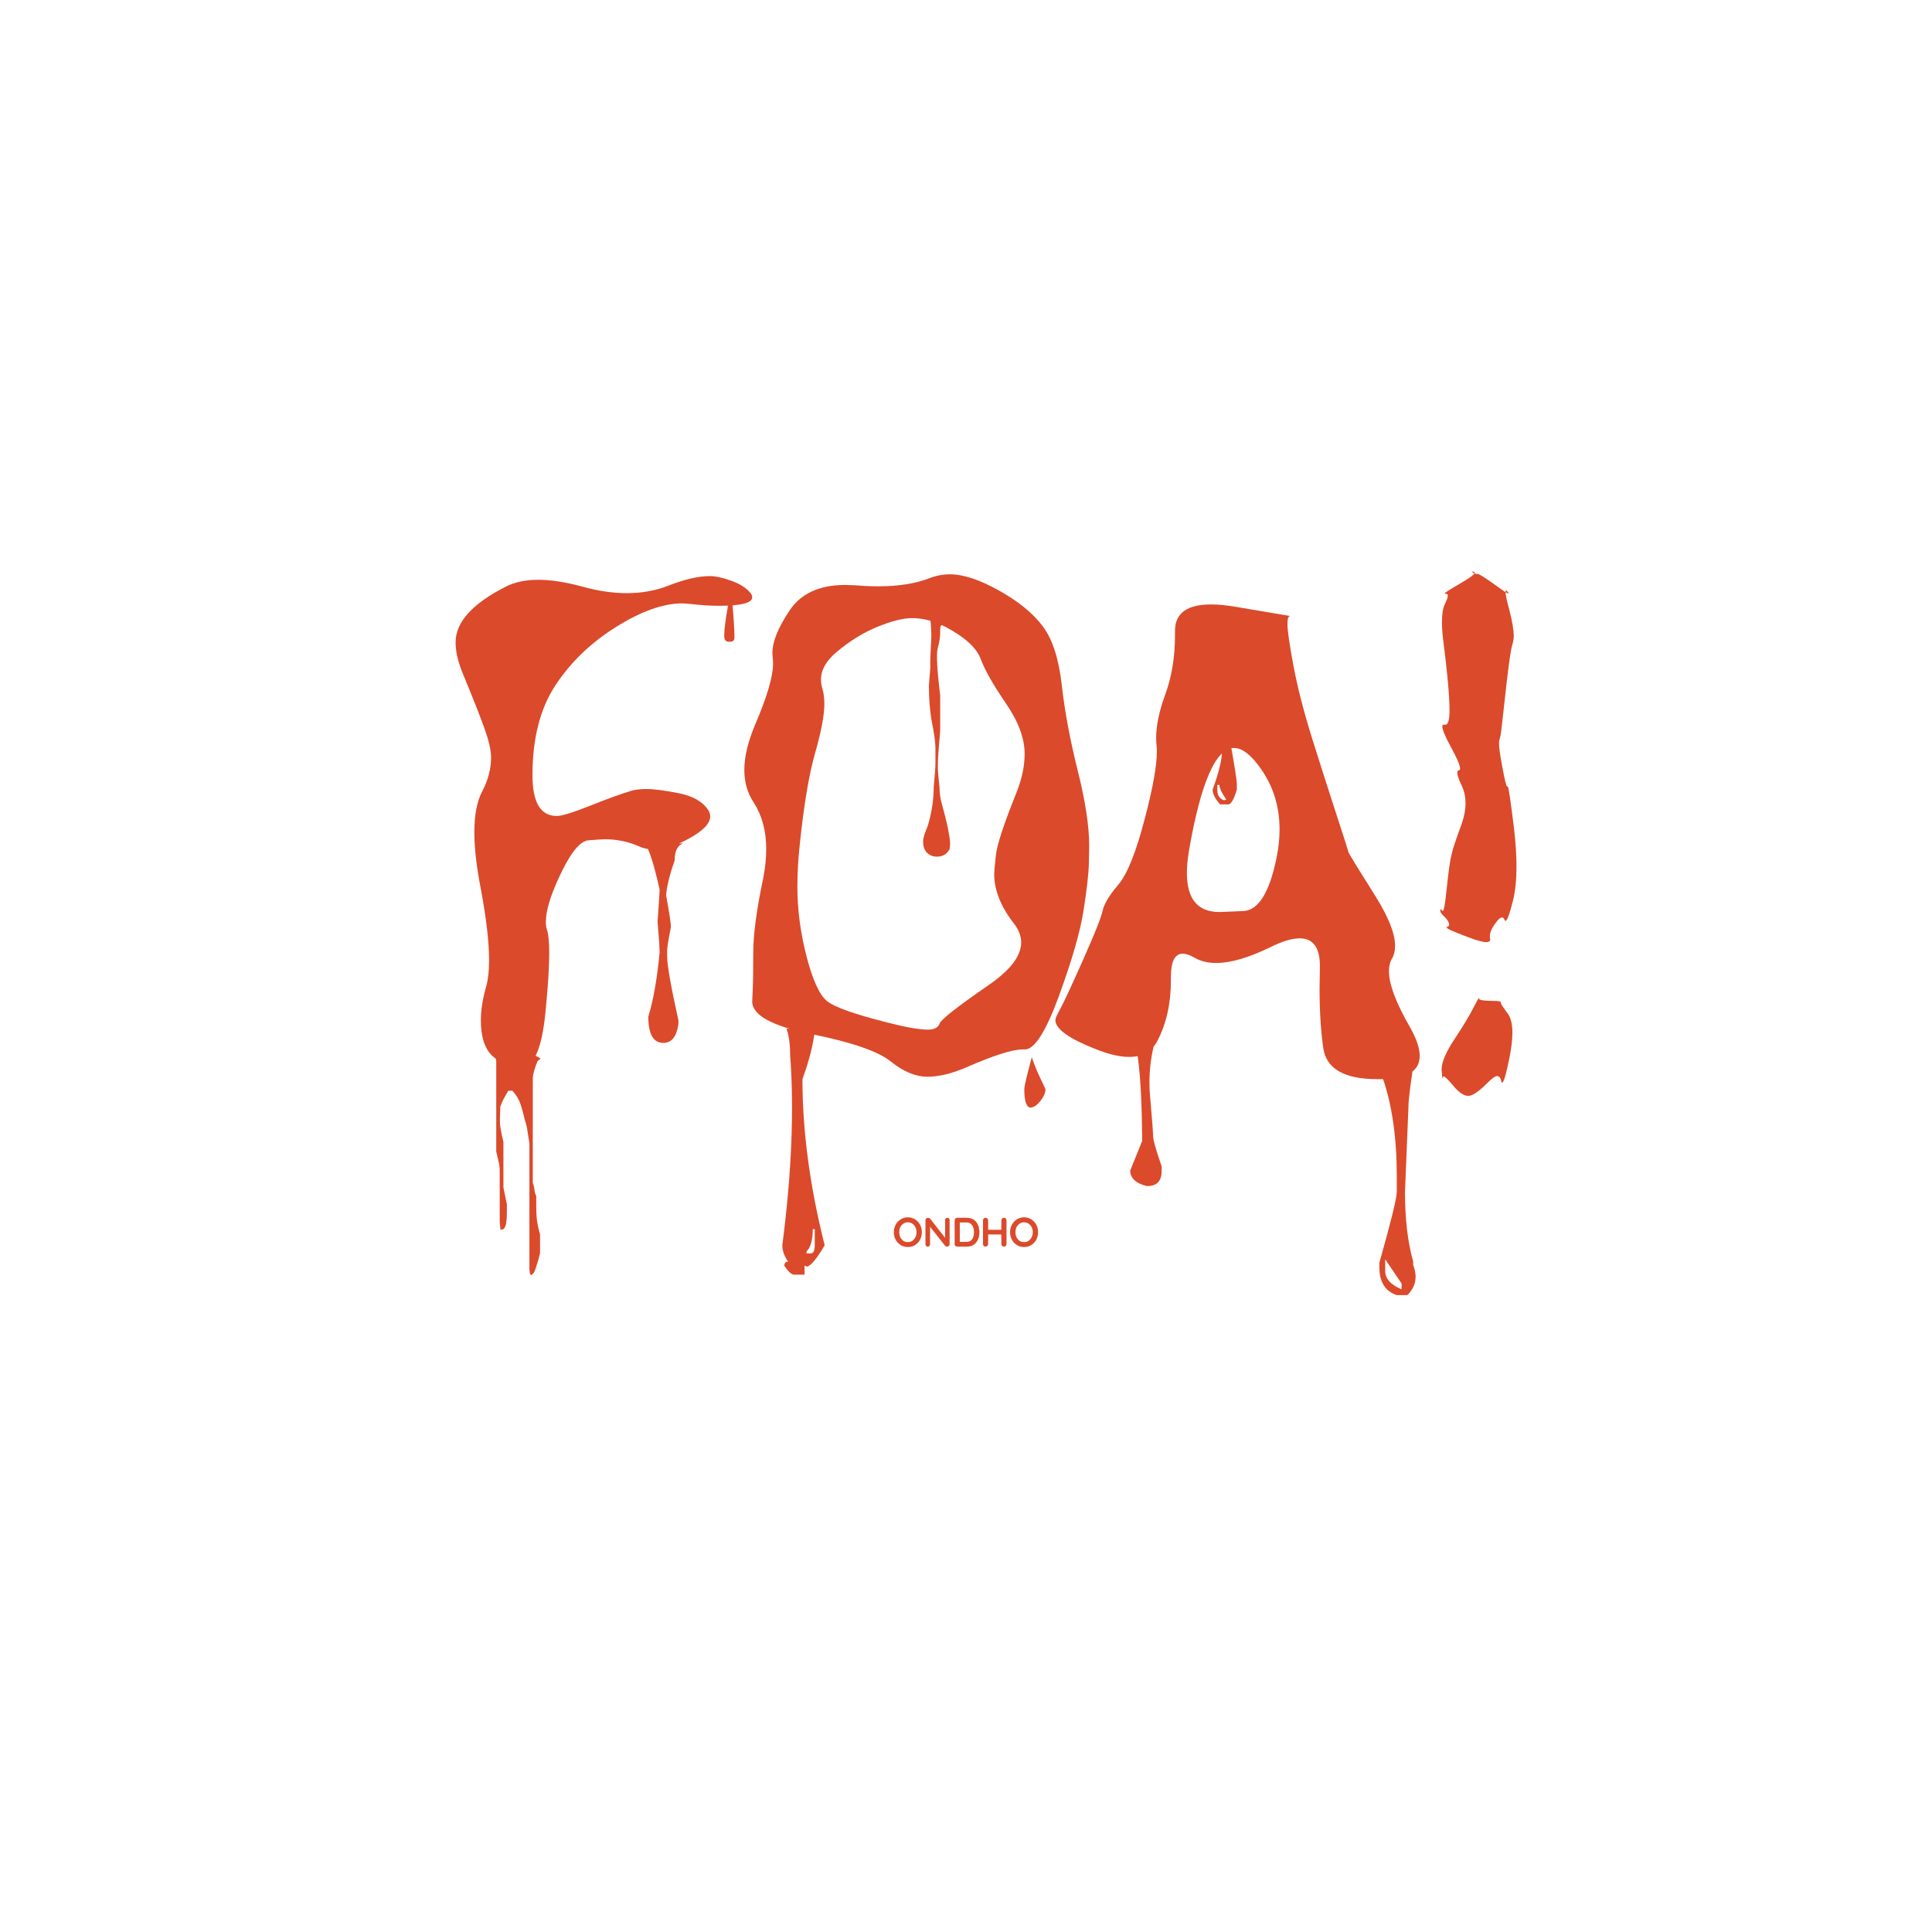 <svg xmlns="http://www.w3.org/2000/svg" xmlns:xlink="http://www.w3.org/1999/xlink" width="500" zoomAndPan="magnify" viewBox="0 0 375 375" height="500" preserveAspectRatio="xMidYMid meet" version="1.0"><defs><g/></defs><g fill="#db4a2b" fill-opacity="1"><g transform="translate(82.259, 207.804)"><g><path d="M 18.641 -0.469 C 18.148 -0.469 16.91 -0.91 14.922 -1.797 C 12.359 -2.898 11.078 -5.551 11.078 -9.75 C 11.078 -11.781 11.43 -14.016 12.141 -16.453 C 12.492 -17.734 12.672 -19.391 12.672 -21.422 C 12.672 -24.922 12.141 -29.52 11.078 -35.219 C 10.234 -39.508 9.812 -43.18 9.812 -46.234 C 9.812 -49.641 10.32 -52.297 11.344 -54.203 C 12.488 -56.41 13.062 -58.598 13.062 -60.766 C 13.062 -62.141 12.629 -64.031 11.766 -66.438 C 10.91 -68.844 9.508 -72.391 7.562 -77.078 C 6.633 -79.336 6.172 -81.352 6.172 -83.125 C 6.172 -87.062 9.461 -90.688 16.047 -94 C 17.734 -94.844 19.789 -95.266 22.219 -95.266 C 24.695 -95.266 27.551 -94.82 30.781 -93.938 C 33.832 -93.094 36.707 -92.672 39.406 -92.672 C 42.32 -92.672 45.02 -93.16 47.5 -94.141 C 50.633 -95.367 53.312 -95.984 55.531 -95.984 C 56.633 -95.984 58.035 -95.676 59.734 -95.062 C 61.441 -94.445 62.691 -93.629 63.484 -92.609 C 63.66 -92.336 63.75 -92.094 63.75 -91.875 C 63.75 -90.77 61.602 -90.219 57.312 -90.219 C 55.594 -90.219 53.648 -90.348 51.484 -90.609 L 50.156 -90.688 C 46.477 -90.688 42.195 -89.16 37.312 -86.109 C 32.426 -83.055 28.5 -79.273 25.531 -74.766 C 22.57 -70.254 21.094 -64.438 21.094 -57.312 C 21.094 -52.051 22.664 -49.422 25.812 -49.422 C 26.781 -49.422 28.957 -50.094 32.344 -51.438 C 35.727 -52.789 38.391 -53.754 40.328 -54.328 C 41.129 -54.547 42.082 -54.656 43.188 -54.656 C 44.688 -54.656 46.805 -54.379 49.547 -53.828 C 52.297 -53.273 54.203 -52.16 55.266 -50.484 C 55.484 -50.086 55.594 -49.711 55.594 -49.359 C 55.594 -47.941 54.133 -46.457 51.219 -44.906 C 48.738 -43.582 46.547 -42.922 44.641 -42.922 C 43.629 -42.922 42.68 -43.117 41.797 -43.516 C 39.711 -44.441 37.5 -44.906 35.156 -44.906 C 34.719 -44.906 33.656 -44.836 31.969 -44.703 C 30.289 -44.578 28.367 -42.148 26.203 -37.422 C 24.523 -33.785 23.688 -30.93 23.688 -28.859 C 23.688 -28.234 23.773 -27.68 23.953 -27.203 C 24.211 -26.316 24.344 -24.832 24.344 -22.75 C 24.344 -20.008 24.098 -16.188 23.609 -11.281 C 22.91 -4.07 21.254 -0.469 18.641 -0.469 Z M 50.344 -44.109 C 49.238 -43.711 48.688 -42.609 48.688 -40.797 C 47.719 -38.016 47.164 -35.758 47.031 -34.031 C 47.656 -30.625 47.969 -28.566 47.969 -27.859 C 47.477 -25.43 47.234 -23.906 47.234 -23.281 L 47.234 -22.156 C 47.234 -20.477 47.961 -16.344 49.422 -9.75 L 49.422 -9.016 C 49.066 -6.586 48.094 -5.375 46.5 -5.375 C 44.551 -5.375 43.578 -7.078 43.578 -10.484 C 44.555 -13.66 45.285 -17.797 45.766 -22.891 C 45.766 -23.859 45.633 -25.867 45.375 -28.922 C 45.633 -32.461 45.766 -34.539 45.766 -35.156 C 44.66 -40.156 43.691 -43.141 42.859 -44.109 Z M 21.156 1.391 L 21.156 21.766 C 21.332 22.242 21.441 22.711 21.484 23.172 C 21.535 23.641 21.648 24.031 21.828 24.344 C 21.828 25.094 21.828 25.852 21.828 26.625 C 21.828 27.406 21.867 28.191 21.953 28.984 C 22.047 29.609 22.145 30.148 22.25 30.609 C 22.363 31.078 22.469 31.469 22.562 31.781 L 22.562 35.484 C 22.383 36.242 22.094 37.238 21.688 38.469 C 21.508 39.094 21.242 39.492 20.891 39.672 C 20.629 39.672 20.5 39.207 20.5 38.281 L 20.5 14.125 C 20.32 13.02 20.188 12.156 20.094 11.531 C 20.008 10.914 19.859 10.301 19.641 9.688 C 19.367 8.488 19.078 7.426 18.766 6.5 C 18.461 5.57 17.938 4.707 17.188 3.906 L 16.391 3.906 L 15.453 5.578 C 15.367 5.703 15.172 6.164 14.859 6.969 C 14.773 8.645 14.754 9.789 14.797 10.406 C 14.836 11.031 15.055 12.18 15.453 13.859 L 15.453 22.688 C 15.629 23.477 15.758 24.109 15.844 24.578 C 15.938 25.047 16.031 25.5 16.125 25.938 C 16.125 26.551 16.125 27.164 16.125 27.781 C 16.125 28.406 16.078 29.031 15.984 29.656 C 15.805 30.582 15.43 30.977 14.859 30.844 C 14.859 30.531 14.836 30.254 14.797 30.016 C 14.754 29.773 14.734 29.5 14.734 29.188 L 14.734 19.438 C 14.734 18.82 14.664 18.25 14.531 17.719 C 14.395 17.188 14.238 16.52 14.062 15.719 L 14.062 -1.859 C 13.883 -2.961 13.707 -3.93 13.531 -4.766 C 13.352 -5.609 13.176 -6.5 13 -7.438 C 12.781 -7.602 12.602 -7.766 12.469 -7.922 C 12.332 -8.078 12.176 -8.223 12 -8.359 L 22.688 -2.328 L 22.094 -1.859 C 21.562 -0.617 21.25 0.461 21.156 1.391 Z M 59.109 -90.609 L 59.906 -90.609 C 60.164 -87.609 60.297 -85.422 60.297 -84.047 C 60.297 -83.516 60.031 -83.25 59.5 -83.25 L 59.109 -83.25 C 58.578 -83.25 58.312 -83.648 58.312 -84.453 C 58.312 -85.641 58.578 -87.691 59.109 -90.609 Z M 59.109 -90.609 "/></g></g></g><g fill="#db4a2b" fill-opacity="1"><g transform="translate(136.786, 207.804)"><g><path d="M 43.25 1.188 C 40.945 1.188 38.578 0.207 36.141 -1.75 C 33.711 -3.719 28.617 -5.488 20.859 -7.062 C 13.098 -8.633 9.219 -10.75 9.219 -13.406 C 9.219 -13.488 9.25 -14.211 9.312 -15.578 C 9.383 -16.953 9.422 -19.395 9.422 -22.906 C 9.422 -26.426 10.062 -31.219 11.344 -37.281 C 11.738 -39.312 11.938 -41.211 11.938 -42.984 C 11.938 -46.523 11.117 -49.555 9.484 -52.078 C 8.285 -53.891 7.688 -55.988 7.688 -58.375 C 7.688 -60.938 8.395 -63.879 9.812 -67.203 C 12.113 -72.598 13.266 -76.535 13.266 -79.016 C 13.266 -79.41 13.242 -79.77 13.203 -80.094 C 13.16 -80.426 13.141 -80.77 13.141 -81.125 C 13.141 -83.25 14.242 -85.969 16.453 -89.281 C 18.66 -92.602 22.266 -94.266 27.266 -94.266 L 29.25 -94.203 C 30.801 -94.066 32.266 -94 33.641 -94 C 37.617 -94 40.957 -94.531 43.656 -95.594 C 44.938 -96.082 46.258 -96.328 47.625 -96.328 C 50.195 -96.328 53.348 -95.285 57.078 -93.203 C 60.816 -91.129 63.645 -88.832 65.562 -86.312 C 67.488 -83.789 68.738 -79.941 69.312 -74.766 C 69.895 -69.586 70.957 -63.945 72.5 -57.844 C 73.914 -52.094 74.625 -47.363 74.625 -43.656 C 74.625 -43.426 74.602 -42.297 74.562 -40.266 C 74.52 -38.234 74.176 -35.172 73.531 -31.078 C 72.895 -26.984 71.289 -21.422 68.719 -14.391 C 66.195 -7.535 64.008 -4.109 62.156 -4.109 L 61.688 -4.109 C 59.695 -4.109 56.031 -2.938 50.688 -0.594 C 47.895 0.594 45.414 1.188 43.25 1.188 Z M 43.312 -7.953 C 44.551 -7.953 45.312 -8.348 45.594 -9.141 C 45.883 -9.941 49.082 -12.445 55.188 -16.656 C 59.344 -19.531 61.422 -22.27 61.422 -24.875 C 61.422 -26.113 60.957 -27.332 60.031 -28.531 C 57.469 -31.801 56.188 -35.023 56.188 -38.203 C 56.188 -38.609 56.297 -39.816 56.516 -41.828 C 56.734 -43.836 58.062 -47.875 60.5 -53.938 C 61.562 -56.582 62.094 -59.102 62.094 -61.5 C 62.094 -64.5 60.875 -67.77 58.438 -71.312 C 56.008 -74.852 54.383 -77.719 53.562 -79.906 C 52.75 -82.094 50.441 -84.18 46.641 -86.172 C 44.516 -87.273 42.367 -87.828 40.203 -87.828 C 38.523 -87.828 36.301 -87.266 33.531 -86.141 C 30.77 -85.016 28.109 -83.367 25.547 -81.203 C 23.555 -79.516 22.562 -77.742 22.562 -75.891 C 22.562 -75.359 22.645 -74.805 22.812 -74.234 C 23.082 -73.348 23.219 -72.332 23.219 -71.188 C 23.219 -68.969 22.617 -65.781 21.422 -61.625 C 20.234 -57.469 19.238 -51.52 18.438 -43.781 C 18.133 -40.945 17.984 -38.25 17.984 -35.688 C 17.984 -31.27 18.578 -26.758 19.766 -22.156 C 20.961 -17.551 22.289 -14.66 23.75 -13.484 C 25.207 -12.316 29.078 -10.941 35.359 -9.359 C 38.984 -8.422 41.633 -7.953 43.312 -7.953 Z M 43.516 -90.75 L 45.109 -89.031 L 46.031 -86.438 C 45.812 -86.438 45.703 -86.129 45.703 -85.516 L 45.703 -84.984 C 45.703 -84.141 45.547 -83.148 45.234 -82.016 C 44.93 -80.891 45.086 -77.832 45.703 -72.844 L 45.703 -65.938 C 45.398 -62.531 45.25 -60.363 45.25 -59.438 L 45.25 -58.906 C 45.25 -58.195 45.359 -56.867 45.578 -54.922 C 45.578 -53.859 45.727 -52.801 46.031 -51.75 C 46.477 -50.156 46.859 -48.648 47.172 -47.234 C 47.473 -45.641 47.625 -44.645 47.625 -44.25 C 47.625 -43.582 47.582 -43.141 47.5 -42.922 C 46.969 -41.992 46.172 -41.531 45.109 -41.531 C 44.223 -41.531 43.516 -41.836 42.984 -42.453 C 42.586 -42.984 42.391 -43.625 42.391 -44.375 L 42.391 -44.719 C 42.391 -45.113 42.695 -46.062 43.312 -47.562 C 44.07 -50.125 44.453 -52.645 44.453 -55.125 C 44.672 -57.332 44.781 -58.859 44.781 -59.703 L 44.781 -62.625 C 44.781 -63.77 44.516 -65.625 43.984 -68.188 C 43.672 -70.312 43.516 -72.395 43.516 -74.438 L 43.516 -74.766 L 43.781 -78.141 L 43.781 -79.875 L 43.984 -84.188 L 43.984 -84.719 C 43.984 -85.551 43.828 -87.562 43.516 -90.75 Z M 21.359 -7.828 C 21.098 -5.172 20.301 -2.008 18.969 1.656 C 18.969 11.738 20.406 22.488 23.281 33.906 C 21.738 36.551 20.566 37.941 19.766 38.078 C 19.766 37.941 19.633 37.875 19.375 37.875 L 19.375 39.609 L 17.375 39.609 C 16.844 39.609 16.203 39.031 15.453 37.875 C 15.453 37.344 15.695 37.078 16.188 37.078 C 15.438 36.016 15.062 34.957 15.062 33.906 C 16.875 19.883 17.379 7.566 16.578 -3.047 C 16.578 -5.172 16.336 -6.875 15.859 -8.156 Z M 20.969 30.781 C 20.969 32.863 20.566 34.301 19.766 35.094 L 19.766 35.484 L 20.562 35.484 C 21.094 35.484 21.359 34.957 21.359 33.906 L 21.359 30.781 Z M 66.141 3.578 C 66.141 4.285 65.828 5.035 65.203 5.828 C 64.586 6.629 63.973 7.078 63.359 7.172 C 62.473 7.254 62.031 6.055 62.031 3.578 C 62.031 3.047 62.516 0.988 63.484 -2.594 C 63.93 -1.258 64.484 0.098 65.141 1.484 C 65.805 2.879 66.141 3.578 66.141 3.578 Z M 66.141 3.578 "/></g></g></g><g fill="#db4a2b" fill-opacity="1"><g transform="translate(202.722, 207.804)"><g><path d="M 65.812 1.656 L 64.609 1.656 C 58.203 1.656 54.707 -0.352 54.125 -4.375 C 53.645 -7.695 53.406 -11.547 53.406 -15.922 L 53.469 -20.297 C 53.469 -23.879 52.16 -25.672 49.547 -25.672 C 48.047 -25.672 46.145 -25.098 43.844 -23.953 C 39.645 -21.91 36.156 -20.891 33.375 -20.891 C 31.727 -20.891 30.332 -21.223 29.188 -21.891 C 28.258 -22.422 27.484 -22.688 26.859 -22.688 C 25.316 -22.688 24.547 -21.18 24.547 -18.172 L 24.547 -17.453 C 24.547 -12.984 23.66 -9.066 21.891 -5.703 C 20.828 -3.672 19.016 -2.656 16.453 -2.656 C 14.641 -2.656 12.473 -3.16 9.953 -4.172 C 4.734 -6.211 2.125 -8.094 2.125 -9.812 C 2.125 -10.125 2.441 -10.852 3.078 -12 C 3.723 -13.156 5.18 -16.285 7.453 -21.391 C 9.734 -26.504 11.016 -29.723 11.297 -31.047 C 11.586 -32.367 12.609 -34.055 14.359 -36.109 C 16.109 -38.172 17.844 -42.539 19.562 -49.219 C 21.07 -54.969 21.828 -59.238 21.828 -62.031 C 21.828 -62.469 21.801 -62.883 21.75 -63.281 C 21.707 -63.688 21.688 -64.109 21.688 -64.547 C 21.688 -66.973 22.266 -69.758 23.422 -72.906 C 24.703 -76.395 25.344 -80.242 25.344 -84.453 L 25.344 -85.375 C 25.344 -88.781 27.688 -90.484 32.375 -90.484 C 33.738 -90.484 35.332 -90.328 37.156 -90.016 L 47.703 -88.234 C 47.348 -88.234 47.172 -87.723 47.172 -86.703 C 47.172 -85.422 47.566 -82.676 48.359 -78.469 C 49.148 -74.27 50.395 -69.461 52.094 -64.047 C 53.801 -58.629 55.375 -53.719 56.812 -49.312 C 58.25 -44.914 58.977 -42.617 59 -42.422 C 59.031 -42.223 60.812 -39.316 64.344 -33.703 C 66.82 -29.723 68.062 -26.562 68.062 -24.219 C 68.062 -23.238 67.863 -22.414 67.469 -21.75 C 67.07 -21.094 66.875 -20.273 66.875 -19.297 C 66.875 -16.773 68.223 -13.172 70.922 -8.484 C 72.203 -6.234 72.844 -4.359 72.844 -2.859 C 72.844 0.016 70.5 1.52 65.812 1.656 Z M 33.969 -30.781 C 34.145 -30.781 35.691 -30.844 38.609 -30.969 C 41.523 -31.102 43.672 -34.535 45.047 -41.266 C 45.441 -43.16 45.641 -44.992 45.641 -46.766 C 45.641 -51.191 44.445 -55.109 42.062 -58.516 C 40.156 -61.254 38.406 -62.625 36.812 -62.625 C 33.281 -62.625 30.363 -55.988 28.062 -42.719 C 27.789 -41.082 27.656 -39.625 27.656 -38.344 C 27.656 -33.301 29.758 -30.781 33.969 -30.781 Z M 65.672 1.453 L 71.969 -3.25 C 71.094 2.145 70.656 5.594 70.656 7.094 L 69.984 23.547 C 69.984 28.805 70.516 33.316 71.578 37.078 L 71.578 37.75 C 72.461 40 72.086 41.941 70.453 43.578 L 68.391 43.578 C 66.141 42.828 65.016 41.035 65.016 38.203 L 65.016 37.281 C 67.266 29.32 68.391 24.742 68.391 23.547 L 68.391 20.438 C 68.391 13.051 67.484 6.723 65.672 1.453 Z M 69.328 41.328 L 66.141 36.625 L 66.141 38.875 C 66.141 40.375 67.203 41.566 69.328 42.453 Z M 15.719 -8.688 L 22.422 -8.688 C 20.742 -4.219 20.102 0.301 20.5 4.875 C 20.895 9.445 21.094 12.047 21.094 12.672 C 21.094 13.422 21.645 15.391 22.75 18.578 L 22.75 19.766 C 22.664 21.535 21.719 22.422 19.906 22.422 C 17.738 21.891 16.656 20.875 16.656 19.375 L 18.969 13.672 L 18.969 12.672 C 18.844 0.598 18.023 -6.32 16.516 -8.094 C 15.984 -8.094 15.719 -8.16 15.719 -8.297 L 15.516 -8.297 Z M 36.094 -63.812 L 36.094 -63.688 C 36.926 -59 37.344 -56.344 37.344 -55.719 L 37.344 -54.531 C 36.77 -52.625 36.219 -51.672 35.688 -51.672 L 34.094 -51.672 C 33.125 -52.773 32.641 -53.727 32.641 -54.531 C 33.879 -57.895 34.5 -60.504 34.5 -62.359 C 33.613 -62.891 34.145 -63.375 36.094 -63.812 Z M 33.969 -55.453 L 33.562 -55.453 L 33.562 -54.531 C 33.562 -53.426 34.004 -52.738 34.891 -52.469 L 35.297 -52.609 C 34.41 -53.891 33.969 -54.836 33.969 -55.453 Z M 33.969 -55.453 "/></g></g></g><g fill="#db4a2b" fill-opacity="1"><g transform="translate(247.381, 207.804)"><g><path d="M 37.609 4.906 C 36.773 4.906 35.828 4.273 34.766 3.016 C 33.703 1.754 33.062 1.125 32.844 1.125 C 32.75 1.125 32.703 1.191 32.703 1.328 C 32.703 1.461 32.68 1.531 32.641 1.531 C 32.598 1.531 32.531 1.02 32.438 0 L 32.438 -0.266 C 32.438 -1.641 33.273 -3.598 34.953 -6.141 C 36.641 -8.68 37.859 -10.703 38.609 -12.203 C 39.273 -13.484 39.629 -14.125 39.672 -14.125 L 39.672 -14 C 39.672 -13.688 40.617 -13.531 42.516 -13.531 C 43.492 -13.531 43.984 -13.422 43.984 -13.203 L 43.922 -13.203 C 43.922 -13.203 43.922 -13.18 43.922 -13.141 C 43.922 -12.961 44.383 -12.254 45.312 -11.016 C 45.883 -10.211 46.172 -8.992 46.172 -7.359 C 46.172 -6.035 45.992 -4.469 45.641 -2.656 C 44.973 0.664 44.488 2.328 44.188 2.328 C 44.094 2.328 44.023 2.191 43.984 1.922 C 43.848 1.348 43.582 1.062 43.188 1.062 C 42.832 1.062 42.191 1.523 41.266 2.453 C 39.629 4.086 38.41 4.906 37.609 4.906 Z M 41.125 -24.938 C 40.414 -24.938 39.203 -25.27 37.484 -25.938 C 34.742 -26.957 33.375 -27.578 33.375 -27.797 C 33.375 -27.836 33.395 -27.859 33.438 -27.859 C 33.75 -27.953 33.906 -28.129 33.906 -28.391 C 33.906 -28.484 33.836 -28.672 33.703 -28.953 C 33.566 -29.242 33.273 -29.598 32.828 -30.016 C 32.391 -30.43 32.172 -30.773 32.172 -31.047 C 32.172 -31.223 32.219 -31.312 32.312 -31.312 C 32.352 -31.312 32.414 -31.242 32.5 -31.109 L 32.641 -30.984 C 32.859 -30.984 33.086 -32.141 33.328 -34.453 C 33.578 -36.773 33.766 -38.41 33.891 -39.359 C 34.023 -40.316 34.211 -41.301 34.453 -42.312 C 34.703 -43.332 35.336 -45.219 36.359 -47.969 C 36.836 -49.375 37.078 -50.676 37.078 -51.875 C 37.078 -53.07 36.859 -54.156 36.422 -55.125 C 35.797 -56.406 35.484 -57.289 35.484 -57.781 C 35.484 -58.094 35.57 -58.258 35.75 -58.281 C 35.926 -58.301 36.016 -58.422 36.016 -58.641 C 36.016 -59.266 35.395 -60.703 34.156 -62.953 C 33.102 -64.898 32.578 -66.18 32.578 -66.797 C 32.578 -67.023 32.664 -67.141 32.844 -67.141 L 33.172 -67.141 C 33.703 -67.141 33.969 -68.086 33.969 -69.984 C 33.969 -72.641 33.547 -77.285 32.703 -83.922 C 32.566 -85.066 32.5 -86.102 32.5 -87.031 C 32.5 -88.582 32.688 -89.754 33.062 -90.547 C 33.445 -91.348 33.641 -91.898 33.641 -92.203 C 33.641 -92.43 33.523 -92.547 33.297 -92.547 L 33.172 -92.547 C 33.078 -92.547 33.031 -92.566 33.031 -92.609 C 33.031 -92.742 34.004 -93.375 35.953 -94.5 C 37.898 -95.625 38.875 -96.344 38.875 -96.656 C 38.875 -96.789 38.695 -96.859 38.344 -96.859 L 38.281 -96.859 C 38.281 -96.805 38.41 -96.711 38.672 -96.578 C 38.941 -96.453 39.164 -96.391 39.344 -96.391 L 39.469 -96.391 C 39.738 -96.391 40.891 -95.66 42.922 -94.203 C 44.379 -93.141 45.195 -92.609 45.375 -92.609 L 45.438 -92.672 C 45.438 -92.711 45.367 -92.812 45.234 -92.969 C 45.109 -93.125 45.023 -93.203 44.984 -93.203 C 44.891 -93.203 44.844 -93.094 44.844 -92.875 C 44.844 -92.383 45.086 -91.234 45.578 -89.422 C 46.148 -87.211 46.438 -85.508 46.438 -84.312 C 46.438 -83.781 46.32 -83.148 46.094 -82.422 C 45.875 -81.691 45.531 -79.328 45.062 -75.328 C 44.602 -71.328 44.297 -68.582 44.141 -67.094 C 43.992 -65.613 43.832 -64.656 43.656 -64.219 C 43.602 -64.082 43.578 -63.859 43.578 -63.547 C 43.578 -62.711 43.781 -61.234 44.188 -59.109 C 44.664 -56.453 44.992 -55.125 45.172 -55.125 L 45.25 -55.188 C 45.414 -55.188 45.832 -52.426 46.5 -46.906 C 46.812 -44.207 46.969 -41.773 46.969 -39.609 C 46.969 -37.035 46.742 -34.844 46.297 -33.031 C 45.641 -30.383 45.156 -29.062 44.844 -29.062 C 44.758 -29.062 44.672 -29.172 44.578 -29.391 C 44.492 -29.609 44.363 -29.719 44.188 -29.719 C 43.832 -29.719 43.41 -29.363 42.922 -28.656 C 42.172 -27.688 41.797 -26.801 41.797 -26 L 41.859 -25.406 C 41.859 -25.094 41.613 -24.938 41.125 -24.938 Z M 41.125 -24.938 "/></g></g></g><g fill="#db4a2b" fill-opacity="1"><g transform="translate(173.182, 241.968)"><g><path d="M 5.75 -2.797 C 5.75 -2.398 5.68 -2.023 5.547 -1.672 C 5.422 -1.328 5.234 -1.023 4.984 -0.766 C 4.742 -0.504 4.457 -0.297 4.125 -0.141 C 3.789 0.004 3.426 0.078 3.031 0.078 C 2.633 0.078 2.27 0.004 1.938 -0.141 C 1.613 -0.297 1.328 -0.504 1.078 -0.766 C 0.836 -1.023 0.648 -1.328 0.516 -1.672 C 0.379 -2.023 0.312 -2.398 0.312 -2.797 C 0.312 -3.203 0.379 -3.578 0.516 -3.922 C 0.648 -4.266 0.836 -4.566 1.078 -4.828 C 1.328 -5.098 1.613 -5.305 1.938 -5.453 C 2.27 -5.609 2.633 -5.688 3.031 -5.688 C 3.426 -5.688 3.789 -5.609 4.125 -5.453 C 4.457 -5.305 4.742 -5.098 4.984 -4.828 C 5.234 -4.566 5.422 -4.266 5.547 -3.922 C 5.68 -3.578 5.75 -3.203 5.75 -2.797 Z M 4.719 -2.797 C 4.719 -3.16 4.645 -3.484 4.5 -3.766 C 4.352 -4.055 4.156 -4.285 3.906 -4.453 C 3.656 -4.629 3.363 -4.719 3.031 -4.719 C 2.695 -4.719 2.406 -4.629 2.156 -4.453 C 1.906 -4.285 1.707 -4.055 1.562 -3.766 C 1.426 -3.484 1.359 -3.16 1.359 -2.797 C 1.359 -2.441 1.426 -2.117 1.562 -1.828 C 1.707 -1.535 1.906 -1.301 2.156 -1.125 C 2.406 -0.957 2.695 -0.875 3.031 -0.875 C 3.363 -0.875 3.656 -0.957 3.906 -1.125 C 4.156 -1.301 4.352 -1.535 4.5 -1.828 C 4.645 -2.117 4.719 -2.441 4.719 -2.797 Z M 4.719 -2.797 "/></g></g></g><g fill="#db4a2b" fill-opacity="1"><g transform="translate(179.038, 241.968)"><g><path d="M 4.844 -5.594 C 4.977 -5.594 5.082 -5.551 5.156 -5.469 C 5.238 -5.383 5.281 -5.281 5.281 -5.156 L 5.281 -0.484 C 5.281 -0.348 5.234 -0.234 5.141 -0.141 C 5.047 -0.047 4.93 0 4.797 0 C 4.723 0 4.648 -0.008 4.578 -0.031 C 4.504 -0.062 4.453 -0.098 4.422 -0.141 L 1.266 -4.125 L 1.484 -4.25 L 1.484 -0.453 C 1.484 -0.316 1.441 -0.207 1.359 -0.125 C 1.273 -0.039 1.164 0 1.031 0 C 0.906 0 0.801 -0.039 0.719 -0.125 C 0.633 -0.207 0.594 -0.316 0.594 -0.453 L 0.594 -5.109 C 0.594 -5.242 0.641 -5.359 0.734 -5.453 C 0.828 -5.547 0.945 -5.594 1.094 -5.594 C 1.164 -5.594 1.238 -5.578 1.312 -5.547 C 1.395 -5.523 1.457 -5.484 1.5 -5.422 L 4.547 -1.531 L 4.406 -1.438 L 4.406 -5.156 C 4.406 -5.281 4.441 -5.383 4.516 -5.469 C 4.598 -5.551 4.707 -5.594 4.844 -5.594 Z M 4.844 -5.594 "/></g></g></g><g fill="#db4a2b" fill-opacity="1"><g transform="translate(184.702, 241.968)"><g><path d="M 3 -5.594 C 3.383 -5.594 3.723 -5.52 4.016 -5.375 C 4.316 -5.238 4.57 -5.039 4.781 -4.781 C 4.988 -4.52 5.145 -4.219 5.25 -3.875 C 5.352 -3.539 5.406 -3.18 5.406 -2.797 C 5.406 -2.285 5.312 -1.816 5.125 -1.391 C 4.938 -0.961 4.664 -0.625 4.312 -0.375 C 3.957 -0.125 3.52 0 3 0 L 1.094 0 C 0.945 0 0.828 -0.047 0.734 -0.141 C 0.641 -0.234 0.594 -0.348 0.594 -0.484 L 0.594 -5.109 C 0.594 -5.242 0.641 -5.359 0.734 -5.453 C 0.828 -5.547 0.945 -5.594 1.094 -5.594 Z M 2.922 -0.922 C 3.254 -0.922 3.523 -1.004 3.734 -1.172 C 3.953 -1.348 4.109 -1.578 4.203 -1.859 C 4.305 -2.148 4.359 -2.461 4.359 -2.797 C 4.359 -3.047 4.328 -3.285 4.266 -3.516 C 4.211 -3.742 4.129 -3.941 4.016 -4.109 C 3.898 -4.285 3.75 -4.426 3.562 -4.531 C 3.383 -4.633 3.172 -4.688 2.922 -4.688 L 1.516 -4.688 L 1.594 -4.75 L 1.594 -0.828 L 1.547 -0.922 Z M 2.922 -0.922 "/></g></g></g><g fill="#db4a2b" fill-opacity="1"><g transform="translate(190.206, 241.968)"><g><path d="M 1.109 -5.594 C 1.234 -5.594 1.344 -5.547 1.438 -5.453 C 1.539 -5.359 1.594 -5.242 1.594 -5.109 L 1.594 -0.484 C 1.594 -0.348 1.539 -0.234 1.438 -0.141 C 1.344 -0.047 1.227 0 1.094 0 C 0.945 0 0.828 -0.047 0.734 -0.141 C 0.641 -0.234 0.594 -0.348 0.594 -0.484 L 0.594 -5.109 C 0.594 -5.242 0.641 -5.359 0.734 -5.453 C 0.836 -5.547 0.961 -5.594 1.109 -5.594 Z M 4.656 -5.594 C 4.801 -5.594 4.922 -5.547 5.016 -5.453 C 5.109 -5.359 5.156 -5.242 5.156 -5.109 L 5.156 -0.484 C 5.156 -0.348 5.109 -0.234 5.016 -0.141 C 4.922 -0.047 4.797 0 4.641 0 C 4.516 0 4.398 -0.047 4.297 -0.141 C 4.203 -0.234 4.156 -0.348 4.156 -0.484 L 4.156 -5.109 C 4.156 -5.242 4.203 -5.359 4.297 -5.453 C 4.398 -5.547 4.52 -5.594 4.656 -5.594 Z M 1.094 -3.266 L 4.656 -3.266 L 4.656 -2.359 L 1.094 -2.359 Z M 1.094 -3.266 "/></g></g></g><g fill="#db4a2b" fill-opacity="1"><g transform="translate(195.742, 241.968)"><g><path d="M 5.75 -2.797 C 5.75 -2.398 5.68 -2.023 5.547 -1.672 C 5.422 -1.328 5.234 -1.023 4.984 -0.766 C 4.742 -0.504 4.457 -0.297 4.125 -0.141 C 3.789 0.004 3.426 0.078 3.031 0.078 C 2.633 0.078 2.27 0.004 1.938 -0.141 C 1.613 -0.297 1.328 -0.504 1.078 -0.766 C 0.836 -1.023 0.648 -1.328 0.516 -1.672 C 0.379 -2.023 0.312 -2.398 0.312 -2.797 C 0.312 -3.203 0.379 -3.578 0.516 -3.922 C 0.648 -4.266 0.836 -4.566 1.078 -4.828 C 1.328 -5.098 1.613 -5.305 1.938 -5.453 C 2.27 -5.609 2.633 -5.688 3.031 -5.688 C 3.426 -5.688 3.789 -5.609 4.125 -5.453 C 4.457 -5.305 4.742 -5.098 4.984 -4.828 C 5.234 -4.566 5.422 -4.266 5.547 -3.922 C 5.68 -3.578 5.75 -3.203 5.75 -2.797 Z M 4.719 -2.797 C 4.719 -3.16 4.645 -3.484 4.5 -3.766 C 4.352 -4.055 4.156 -4.285 3.906 -4.453 C 3.656 -4.629 3.363 -4.719 3.031 -4.719 C 2.695 -4.719 2.406 -4.629 2.156 -4.453 C 1.906 -4.285 1.707 -4.055 1.562 -3.766 C 1.426 -3.484 1.359 -3.16 1.359 -2.797 C 1.359 -2.441 1.426 -2.117 1.562 -1.828 C 1.707 -1.535 1.906 -1.301 2.156 -1.125 C 2.406 -0.957 2.695 -0.875 3.031 -0.875 C 3.363 -0.875 3.656 -0.957 3.906 -1.125 C 4.156 -1.301 4.352 -1.535 4.5 -1.828 C 4.645 -2.117 4.719 -2.441 4.719 -2.797 Z M 4.719 -2.797 "/></g></g></g></svg>